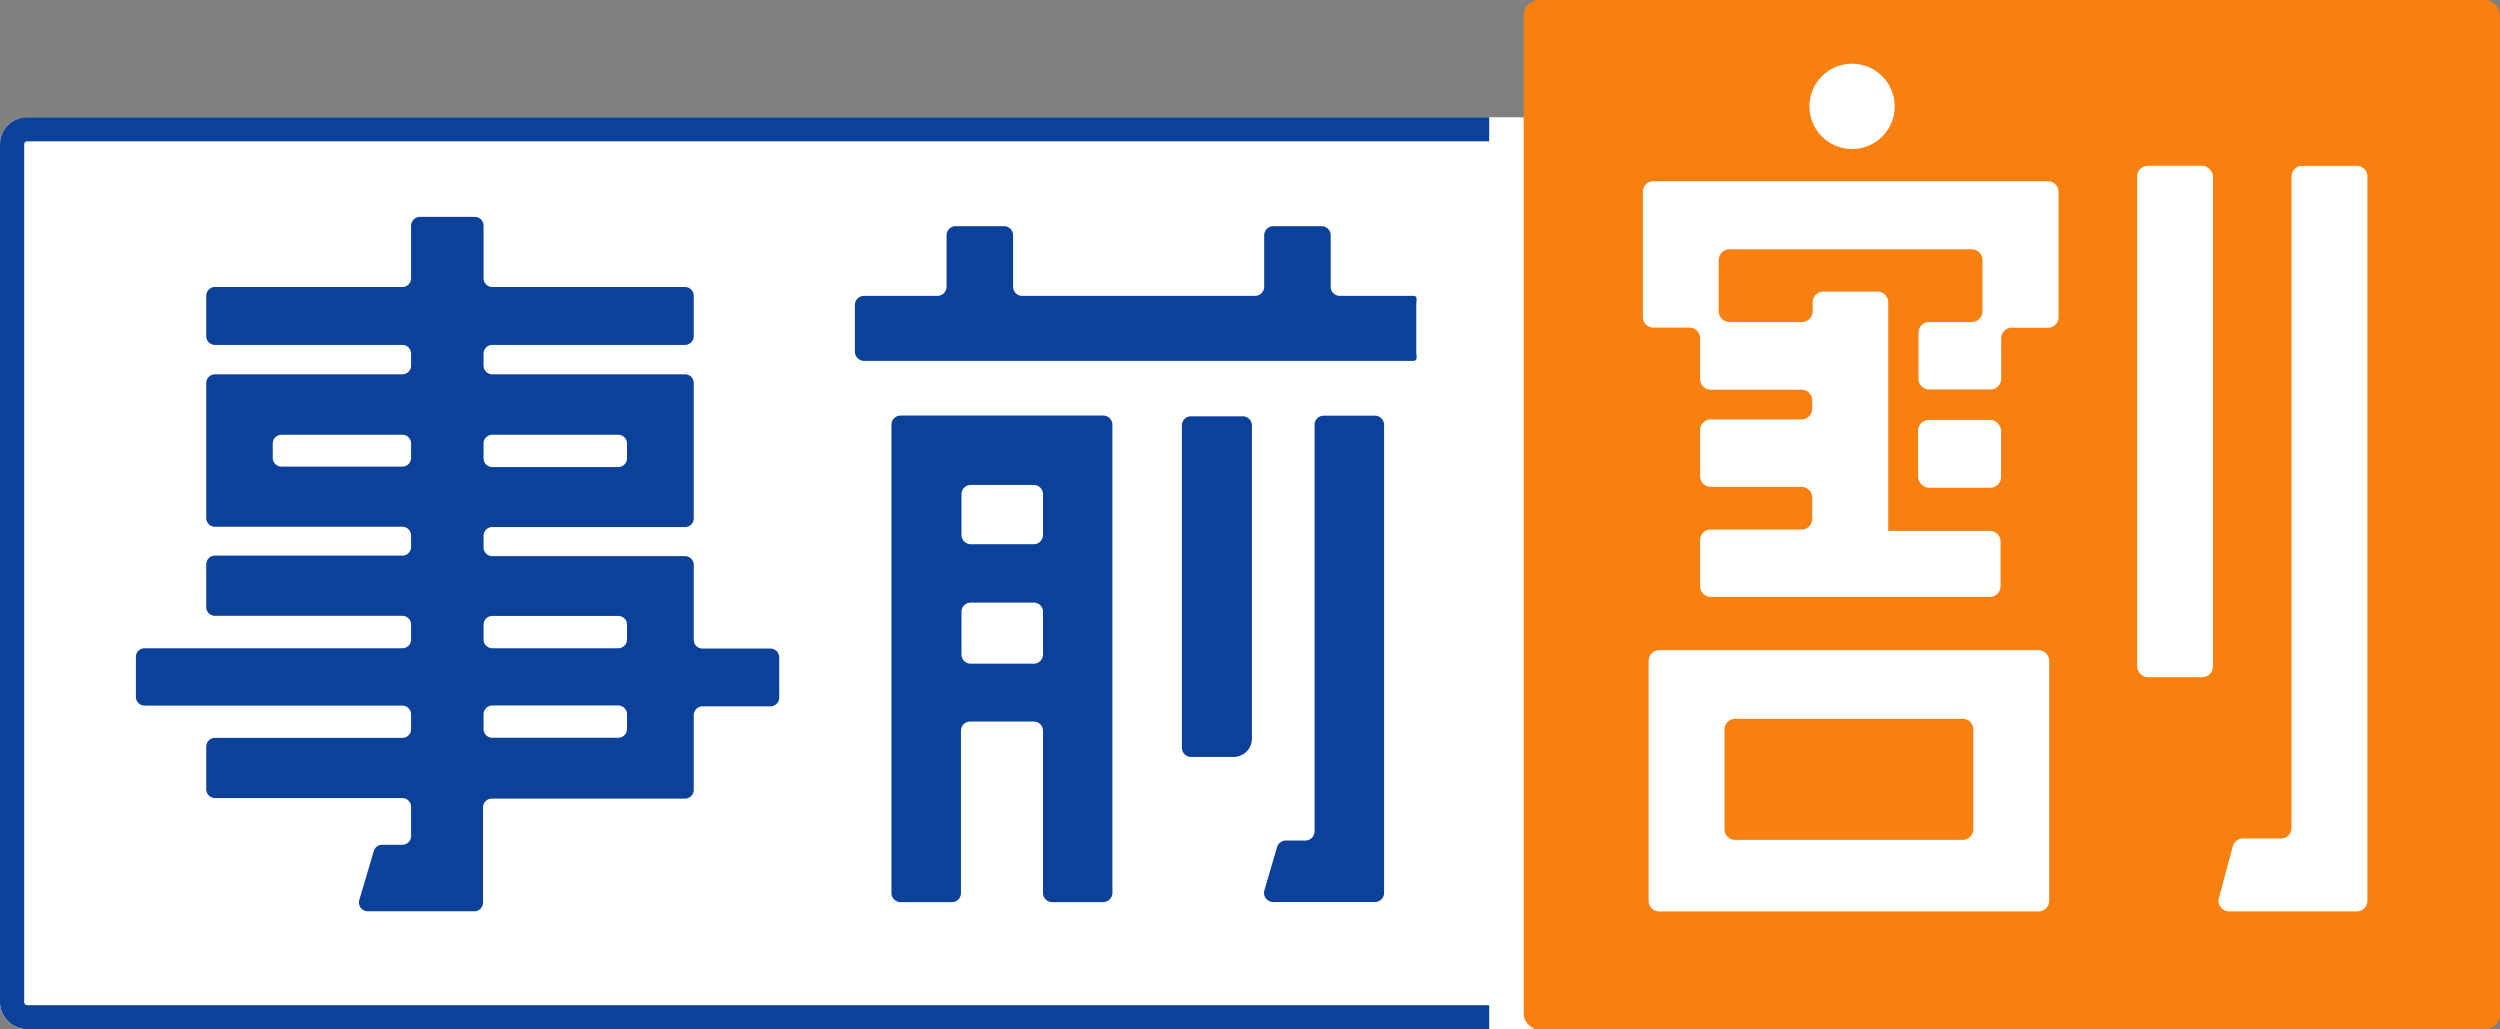 <svg xmlns="http://www.w3.org/2000/svg" viewBox="0 0 234.56 96.58"><rect x="0" y="0" width="234.56" height="96.58" fill="#808080" stroke="none"/><defs><style>.cls-1{fill:#fff;}.cls-2{fill:#f88011;}.cls-3{fill:#0c419a;}</style></defs><g id="レイヤー_2" data-name="レイヤー 2"><g id="design"><path class="cls-1" d="M143.9,96.58H2.55A2.56,2.56,0,0,1,0,94V13.55A2.56,2.56,0,0,1,2.55,11H143.9"/><rect class="cls-2" x="142.96" width="91.6" height="96.58" rx="1.42"/><path class="cls-3" d="M139.72,11H2.55A2.56,2.56,0,0,0,0,13.55V94a2.56,2.56,0,0,0,2.55,2.56H139.72V94.31H2.55A.28.28,0,0,1,2.27,94V13.55a.28.28,0,0,1,.28-.29H139.72Z"/><path class="cls-3" d="M132.88,33V28.62c0-.48.18-.86-.29-.86h-6.88a.86.86,0,0,1-.86-.86V22.08a.86.86,0,0,0-.86-.86h-4.52a.86.86,0,0,0-.86.86V26.9a.86.86,0,0,1-.86.86H95.91a.86.86,0,0,1-.86-.86V22.08a.86.86,0,0,0-.86-.86H89.67a.86.86,0,0,0-.86.86V26.9a.86.86,0,0,1-.86.86H81.07a.86.86,0,0,0-.86.86V33a.87.87,0,0,0,.86.86h51.52C133.06,33.84,132.88,33.45,132.88,33Z"/><path class="cls-3" d="M98.71,84.64h4.79a.87.87,0,0,0,.87-.86V39.85a.86.86,0,0,0-.87-.86h-19a.86.86,0,0,0-.86.86V83.78a.86.86,0,0,0,.86.86h4.8a.85.85,0,0,0,.86-.86V68.56a.86.86,0,0,1,.86-.86H97a.86.86,0,0,1,.86.86V83.78A.86.86,0,0,0,98.71,84.64Zm-8.5-38.28a.87.87,0,0,1,.86-.86H97a.87.87,0,0,1,.86.86V50.2a.87.87,0,0,1-.86.86H91.07a.87.87,0,0,1-.86-.86ZM97,62.27H91.07a.87.87,0,0,1-.86-.87v-4a.86.86,0,0,1,.86-.86H97a.86.86,0,0,1,.86.86v4A.87.87,0,0,1,97,62.27Z"/><path class="cls-3" d="M111.75,39.06a.86.86,0,0,0-.86.86V70.16a.87.87,0,0,0,.86.86h4a1.72,1.72,0,0,0,1.71-1.71V39.92a.86.86,0,0,0-.86-.86Z"/><path class="cls-3" d="M124.2,39a.85.85,0,0,0-.86.86V78a.87.87,0,0,1-.86.86h-1.83a.87.87,0,0,0-.83.62l-1.19,4.05a.86.86,0,0,0,.83,1.1H129a.86.86,0,0,0,.86-.86V39.86A.86.86,0,0,0,129,39Z"/><path class="cls-3" d="M37.75,79.26H35.86a.82.82,0,0,0-.79.59l-1.36,4.59a.83.83,0,0,0,.79,1.06h10a.82.82,0,0,0,.82-.83V75.75a.82.82,0,0,1,.82-.82H64.27a.83.83,0,0,0,.82-.83v-7a.83.83,0,0,1,.82-.83h6.38a.82.82,0,0,0,.82-.82V61.67a.82.82,0,0,0-.82-.82H65.91a.82.82,0,0,1-.82-.82V53a.82.82,0,0,0-.82-.82H46.19a.82.82,0,0,1-.82-.82V50.27a.82.82,0,0,1,.82-.82H64.27a.82.82,0,0,0,.82-.82V43.78h0v-3h0V35.94a.82.82,0,0,0-.82-.82H46.19a.82.82,0,0,1-.82-.82V33.18a.82.82,0,0,1,.82-.82H64.27a.82.82,0,0,0,.82-.82V27.75a.82.82,0,0,0-.82-.82H46.19a.82.82,0,0,1-.82-.82V21.18a.82.82,0,0,0-.82-.83H39.39a.83.83,0,0,0-.82.83v4.93a.82.82,0,0,1-.82.82H20.17a.82.82,0,0,0-.82.82v3.79a.82.82,0,0,0,.82.82H37.75a.82.82,0,0,1,.82.82V34.3a.82.82,0,0,1-.82.82H20.17a.82.82,0,0,0-.82.82v2h0v8.66h0v2a.82.82,0,0,0,.82.82H37.75a.82.82,0,0,1,.82.82v1.07a.82.82,0,0,1-.82.82H20.17a.82.82,0,0,0-.82.82v4a.83.83,0,0,0,.82.83H37.75a.82.82,0,0,1,.82.82V60a.82.82,0,0,1-.82.82H13.57a.82.82,0,0,0-.82.82v3.74a.81.81,0,0,0,.82.82H37.75a.83.83,0,0,1,.82.83v1.38a.82.82,0,0,1-.82.82H20.17a.82.82,0,0,0-.82.82v4a.83.83,0,0,0,.82.83H37.75a.82.82,0,0,1,.82.82v2.69A.82.82,0,0,1,37.75,79.26Zm7.62-37.65a.82.82,0,0,1,.82-.82H58a.83.83,0,0,1,.83.82V43a.83.83,0,0,1-.83.82H46.19a.82.82,0,0,1-.82-.82Zm0,17a.82.82,0,0,1,.82-.82H58a.82.82,0,0,1,.83.82V60a.83.83,0,0,1-.83.82H46.19a.82.82,0,0,1-.82-.82Zm0,8.41a.83.83,0,0,1,.82-.83H58a.83.83,0,0,1,.83.83v1.38a.83.83,0,0,1-.83.82H46.19a.82.82,0,0,1-.82-.82ZM37.75,43.78H26.41a.82.82,0,0,1-.82-.82V41.61a.82.82,0,0,1,.82-.82H37.75a.82.82,0,0,1,.82.82V43A.82.82,0,0,1,37.75,43.78Z"/><rect class="cls-1" x="200.51" y="15.55" width="7.12" height="47.99" rx="1.01"/><path class="cls-1" d="M155.13,30.74h3.38a1,1,0,0,1,1,1v3.82a1,1,0,0,0,1,1h8.52a1,1,0,0,1,1,1v.79a1,1,0,0,1-1,1h-8.52a1,1,0,0,0-1,1v4.33a1,1,0,0,0,1,1h8.52a1,1,0,0,1,1,1v2a1,1,0,0,1-1,1h-8.52a1,1,0,0,0-1,1v4.32a1,1,0,0,0,1,1h26.19a1,1,0,0,0,1-1V50.81a1,1,0,0,0-1-1h-9.54V28.36a1,1,0,0,0-1-1h-5.09a1,1,0,0,0-1,1v.85a1,1,0,0,1-1,1h-6.81a1,1,0,0,1-1-1V24.39a1,1,0,0,1,1-1H185a1,1,0,0,1,1,1v4.82a1,1,0,0,1-1,1H181a1,1,0,0,0-1,1v4.33a1,1,0,0,0,1,1h5.76a1,1,0,0,0,1-1V31.75a1,1,0,0,1,1-1h3.38a1,1,0,0,0,1-1V18a1,1,0,0,0-1-1h-37a1,1,0,0,0-1,1V29.72A1,1,0,0,0,155.13,30.74Z"/><path class="cls-1" d="M155.68,85.52h35.58a1,1,0,0,0,1-1V62a1,1,0,0,0-1-1H155.68a1,1,0,0,0-1,1V84.51A1,1,0,0,0,155.68,85.52Zm7.12-18.08h21.34a1,1,0,0,1,1,1v9.36a1,1,0,0,1-1,1H162.8a1,1,0,0,1-1-1V68.45A1,1,0,0,1,162.8,67.44Z"/><path class="cls-1" d="M173.13,13.93a4,4,0,1,0-3.31-3.31A4,4,0,0,0,173.13,13.93Z"/><rect class="cls-1" x="179.96" y="39.4" width="7.79" height="6.36" rx="1.01"/><path class="cls-1" d="M215,16.56V77.67a1,1,0,0,1-1,1h-3.51a1,1,0,0,0-1,.75l-1.3,4.81a1,1,0,0,0,1,1.28h11.93a1,1,0,0,0,1-1V16.56a1,1,0,0,0-1-1H216A1,1,0,0,0,215,16.56Z"/></g></g></svg>